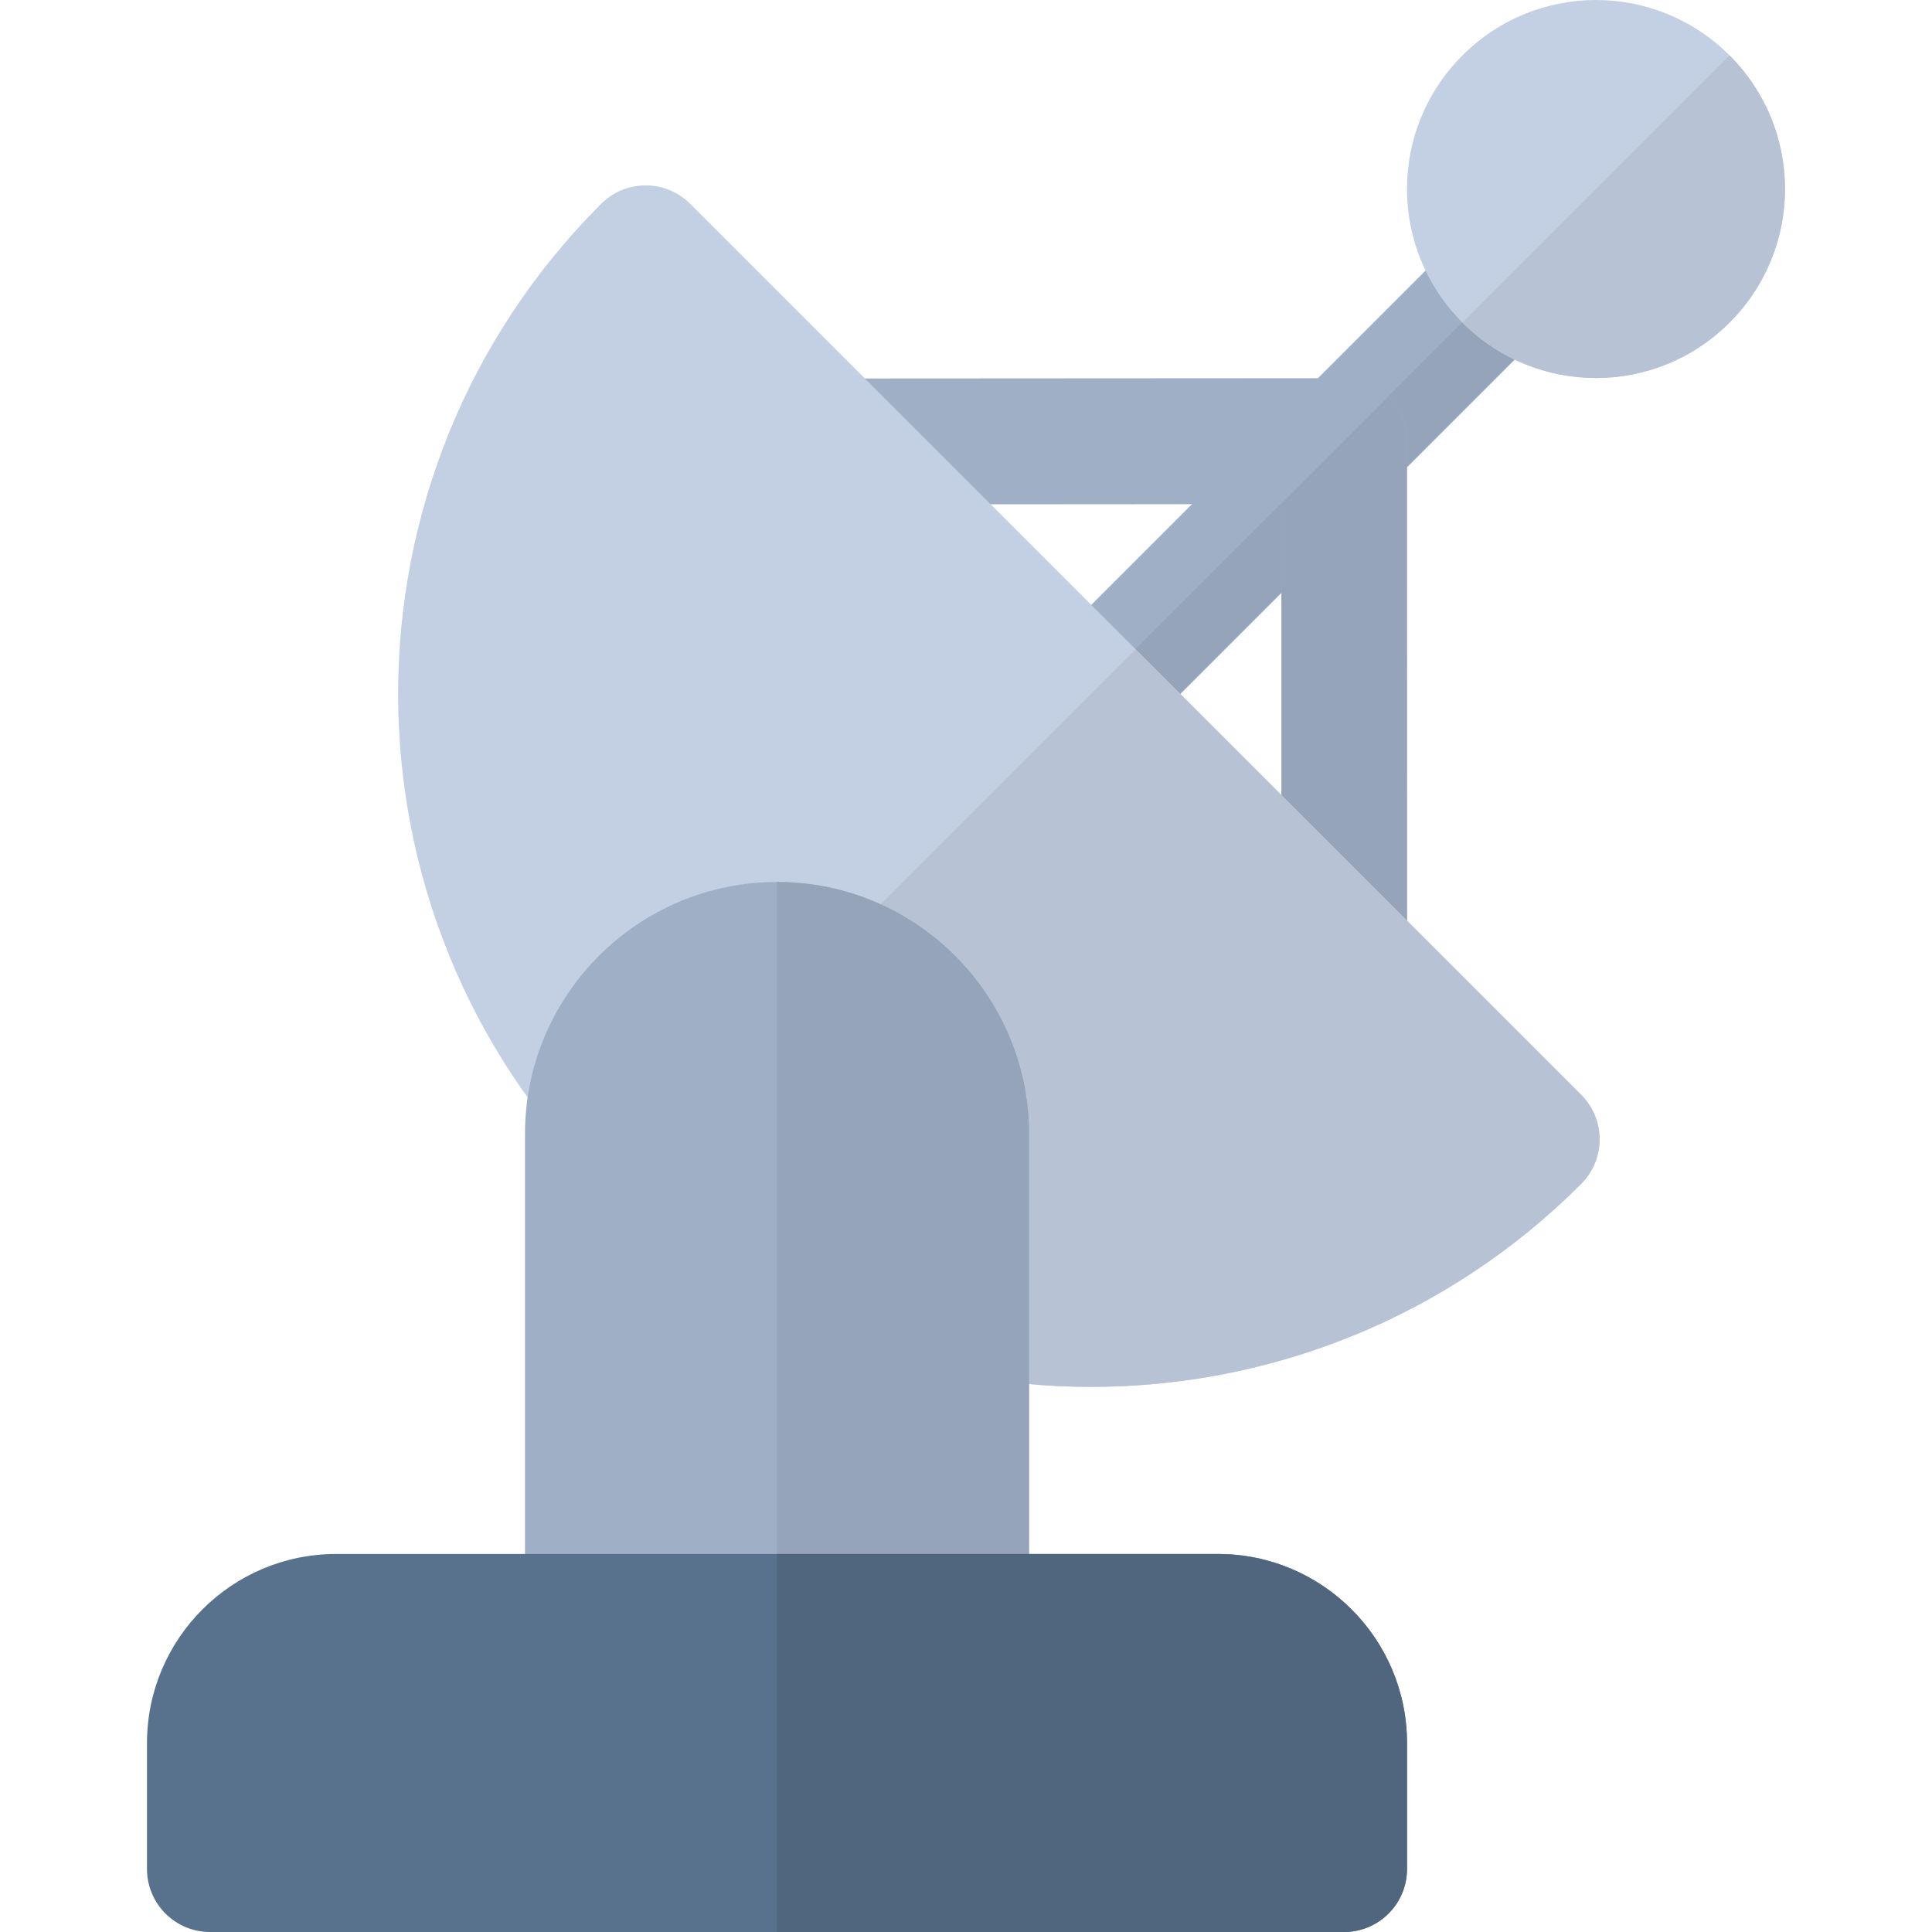 <?xml version="1.0" encoding="iso-8859-1"?>
<!-- Generator: Adobe Illustrator 19.0.0, SVG Export Plug-In . SVG Version: 6.00 Build 0)  -->
<svg xmlns="http://www.w3.org/2000/svg" xmlns:xlink="http://www.w3.org/1999/xlink" version="1.1" id="Layer_1" x="0px" y="0px" viewBox="0 0 512 512" style="enable-background:new 0 0 512 512;" xml:space="preserve">
<rect x="323.611" y="32.555" transform="matrix(-0.707 -0.707 0.707 -0.707 487.087 467.213)" style="fill:#9FB0C6;" width="33.391" height="200.346"/>
<rect x="337.874" y="38.457" transform="matrix(0.707 0.707 -0.707 0.707 199.432 -204.212)" style="fill:#95A4B9;" width="16.695" height="200.346"/>
<path style="fill:#9FB0C6;" d="M356.294,267.232c-9.287,0-16.686-7.555-16.686-16.686V133.592h-0.158l-116.718,0.079  c-9.287,0-16.686-7.555-16.686-16.686c0-9.286,7.477-16.764,16.686-16.686l133.561-0.078c4.486,0.079,8.657,1.889,11.727,4.801  c3.07,3.07,4.815,7.241,4.815,11.963l0.032,133.561C372.947,259.754,365.581,267.232,356.294,267.232z"/>
<path style="fill:#95A4B9;" d="M356.294,267.232c-9.287,0-16.686-7.555-16.686-16.686V133.592h-0.158l28.57-28.57  c3.07,3.07,4.815,7.241,4.815,11.963l0.032,133.561C372.947,259.754,365.581,267.232,356.294,267.232z"/>
<path style="fill:#C3CFE2;" d="M159.298,313.746L159.298,313.746c-71.721-71.721-71.721-188.003,0-259.723l0,0  c6.52-6.52,17.091-6.52,23.611,0l236.112,236.112c6.52,6.52,6.52,17.091,0,23.611l0,0  C347.301,385.466,231.019,385.466,159.298,313.746z"/>
<path style="fill:#B7C3D5;" d="M419.021,290.135L300.965,172.079L159.298,313.746c71.721,71.721,188.003,71.72,259.723,0  C425.541,307.226,425.541,296.654,419.021,290.135z"/>
<path style="fill:#C3CFE2;" d="M473.043,50.087c0,12.8-4.897,25.6-14.692,35.395c-19.59,19.59-51.2,19.59-70.79,0  s-19.59-51.2,0-70.79C397.357,4.897,410.156,0,422.957,0c12.8,0,25.6,4.897,35.395,14.692S473.043,37.287,473.043,50.087z"/>
<path style="fill:#B7C3D5;" d="M473.043,50.087c0,12.8-4.897,25.6-14.692,35.395c-19.59,19.59-51.2,19.59-70.79,0l70.79-70.79  C468.146,24.487,473.043,37.287,473.043,50.087z"/>
<path style="fill:#9FB0C6;" d="M205.913,233.739c-36.826,0-66.783,29.956-66.783,66.783v128c0,9.217,7.473,16.696,16.696,16.696H256  c9.223,0,16.696-7.479,16.696-16.696v-128C272.696,263.696,242.739,233.739,205.913,233.739z"/>
<path style="fill:#95A4B9;" d="M256,445.217c9.223,0,16.696-7.479,16.696-16.696v-128c0-36.826-29.956-66.783-66.783-66.783v211.478  H256z"/>
<path style="fill:#58718C;" d="M356.174,512H55.652c-9.223,0-16.696-7.479-16.696-16.696v-33.391  c0-27.619,22.468-50.087,50.087-50.087h233.739c27.619,0,50.087,22.468,50.087,50.087v33.391  C372.87,504.521,365.397,512,356.174,512z"/>
<path style="fill:#50667F;" d="M322.783,411.826h-116.87V512h150.261c9.223,0,16.696-7.479,16.696-16.696v-33.391  C372.87,434.294,350.402,411.826,322.783,411.826z"/>
<g>
</g>
<g>
</g>
<g>
</g>
<g>
</g>
<g>
</g>
<g>
</g>
<g>
</g>
<g>
</g>
<g>
</g>
<g>
</g>
<g>
</g>
<g>
</g>
<g>
</g>
<g>
</g>
<g>
</g>
</svg>
